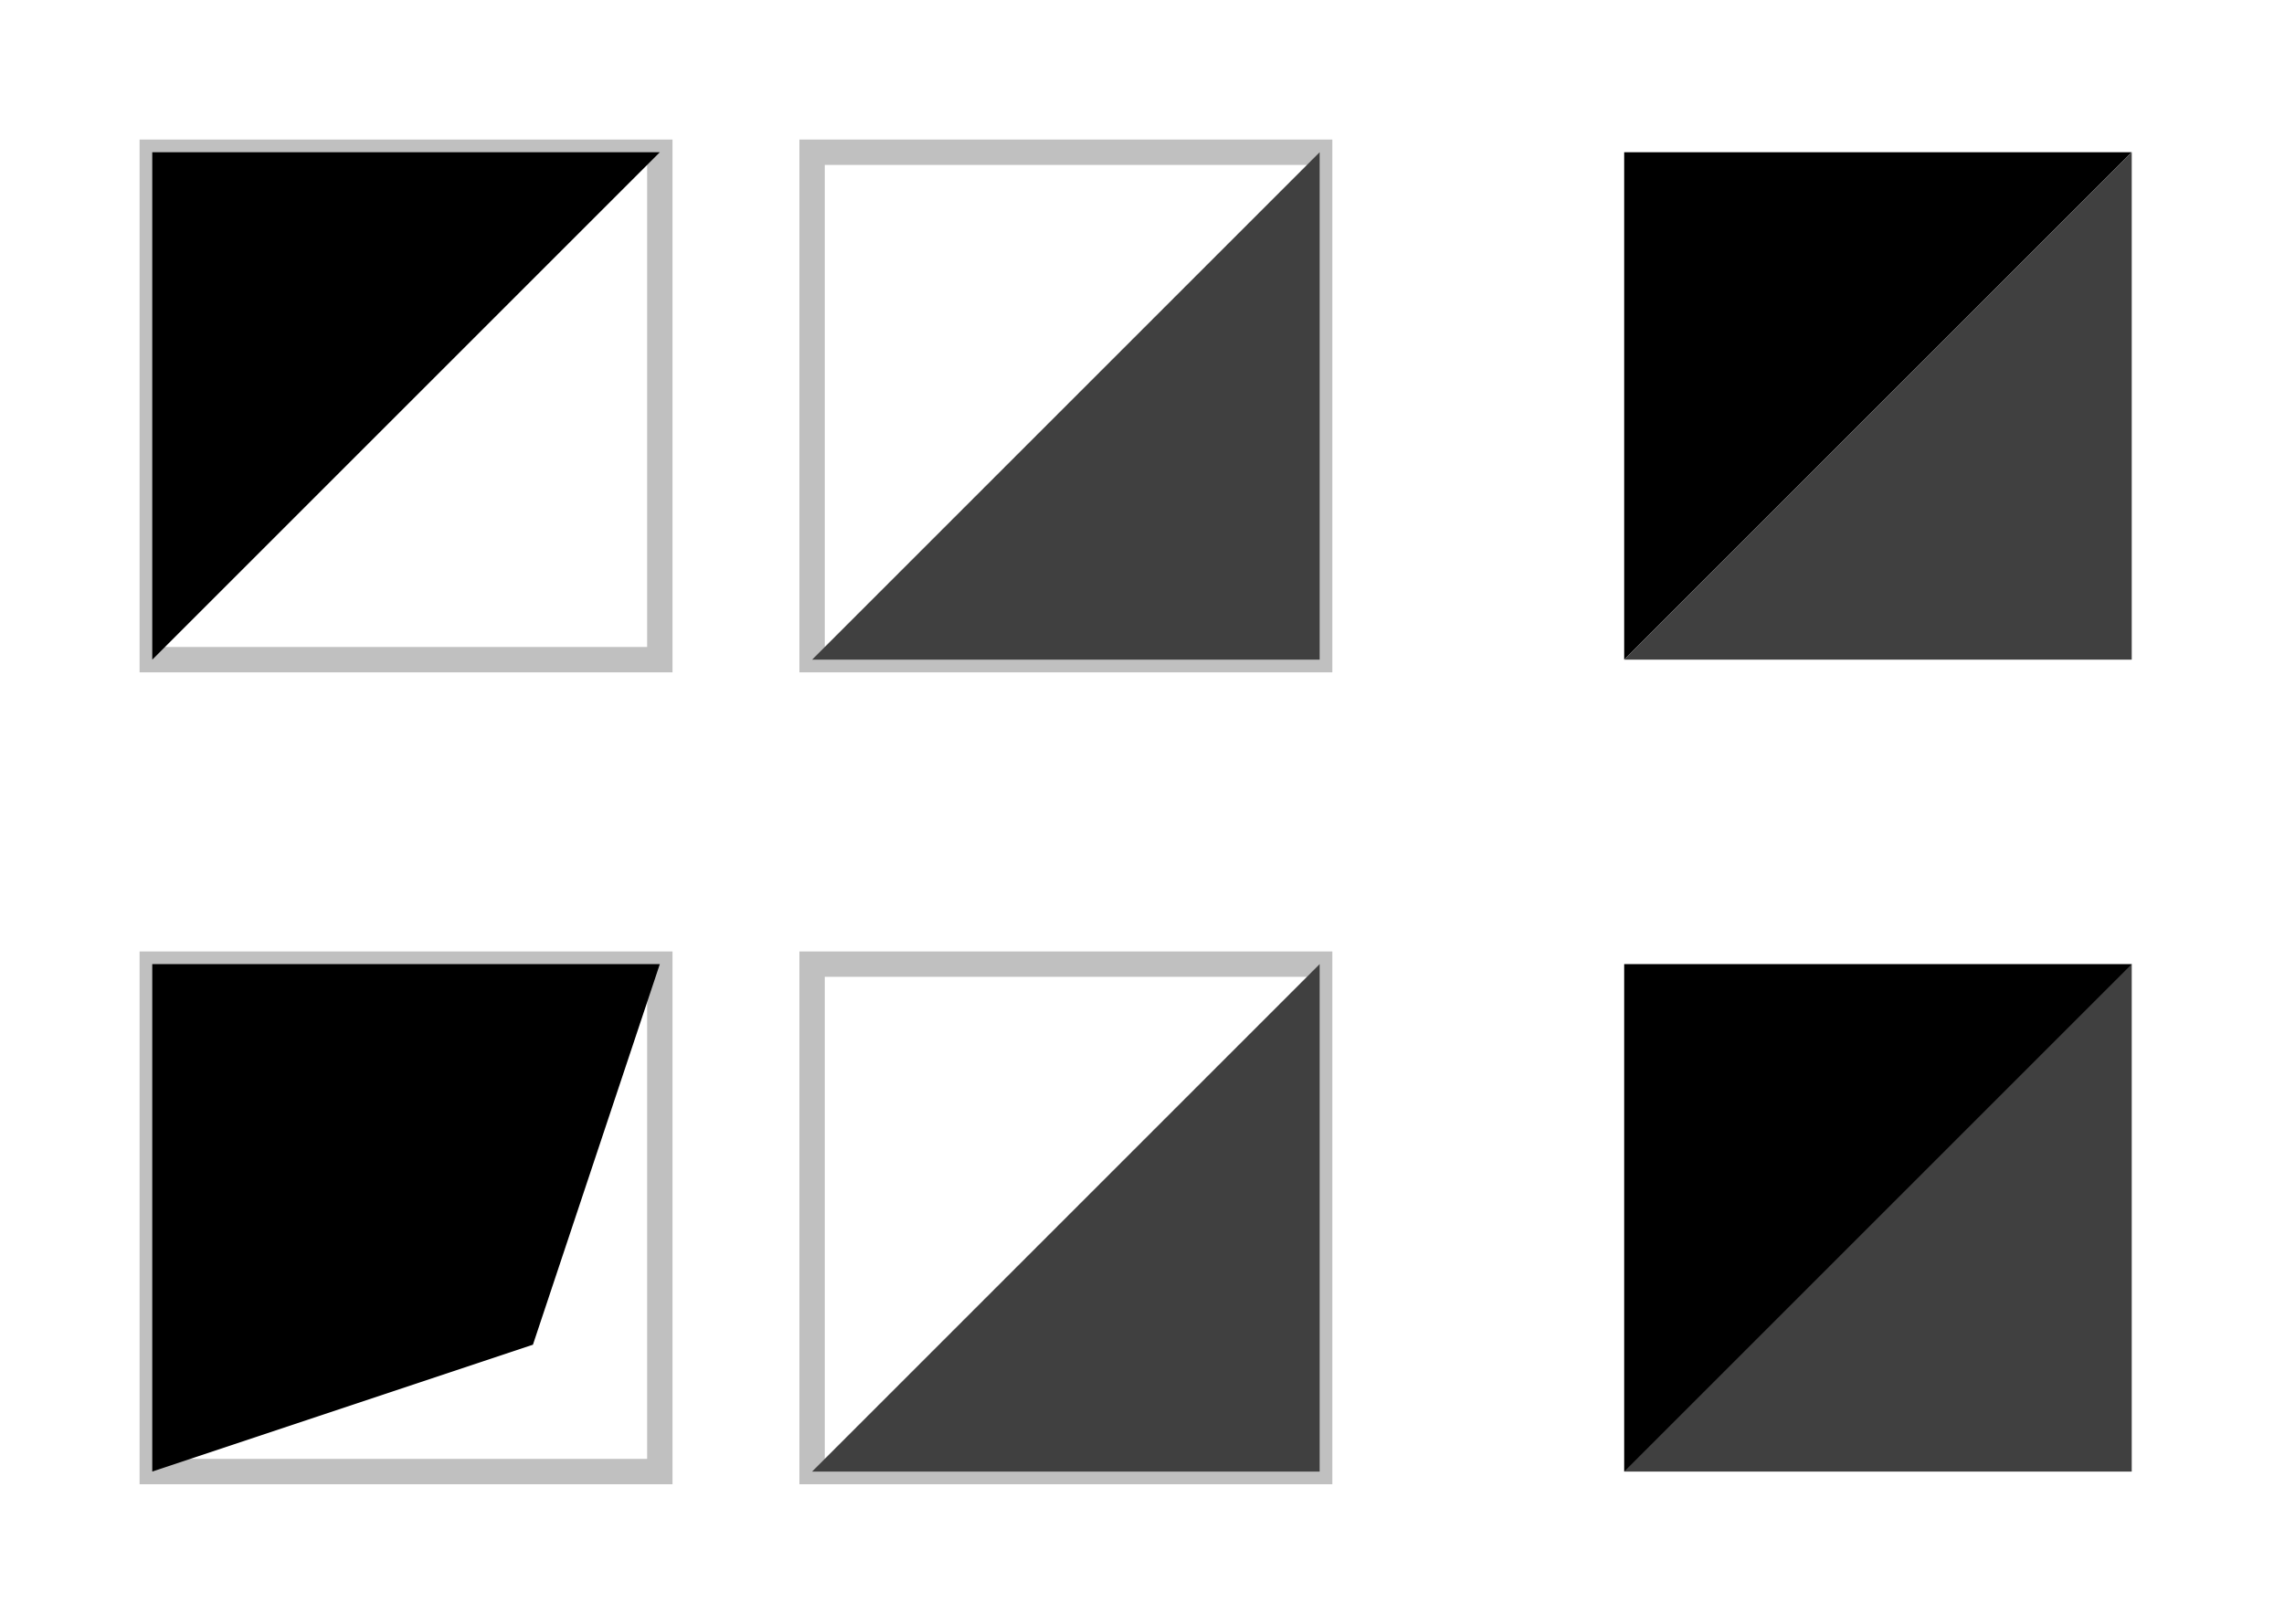 <svg xmlns="http://www.w3.org/2000/svg" width="180" height="128">
	<defs>
		<rect id="outline" x="0" y="0" width="40" height="40" stroke="#c0c0c0" stroke-width="2" fill="none" />
	</defs>
	<g transform="translate(12, 12)">
		<use href="#outline" />
		<path d="M 0 40 V 0 H 40 Z" fill="#000000" />
	</g>
	<g transform="translate(64, 12)">
		<use href="#outline" />
		<path d="M 40 0 V 40 H 0 Z" fill="#404040" />
	</g>
	<g transform="translate(128, 12)">
		<path d="M 0 40 V 0 H 40 Z" fill="#000000" />
		<path d="M 40 0 V 40 H 0 Z" fill="#404040" />
	</g>
	<g transform="translate(12, 76)">
		<use href="#outline" />
		<path d="M 0 40 V 0 H 40 L 30 30 Z" fill="#000000" />
	</g>
	<g transform="translate(64, 76)">
		<use href="#outline" />
		<path d="M 40 0 V 40 H 0 Z" fill="#404040" />
	</g>
	<g transform="translate(128, 76)">
		<path d="M 0 40 V 0 H 40 L 30 30 Z" fill="#000000" />
		<path d="M 40 0 V 40 H 0 Z" fill="#404040" />
	</g>
</svg>
